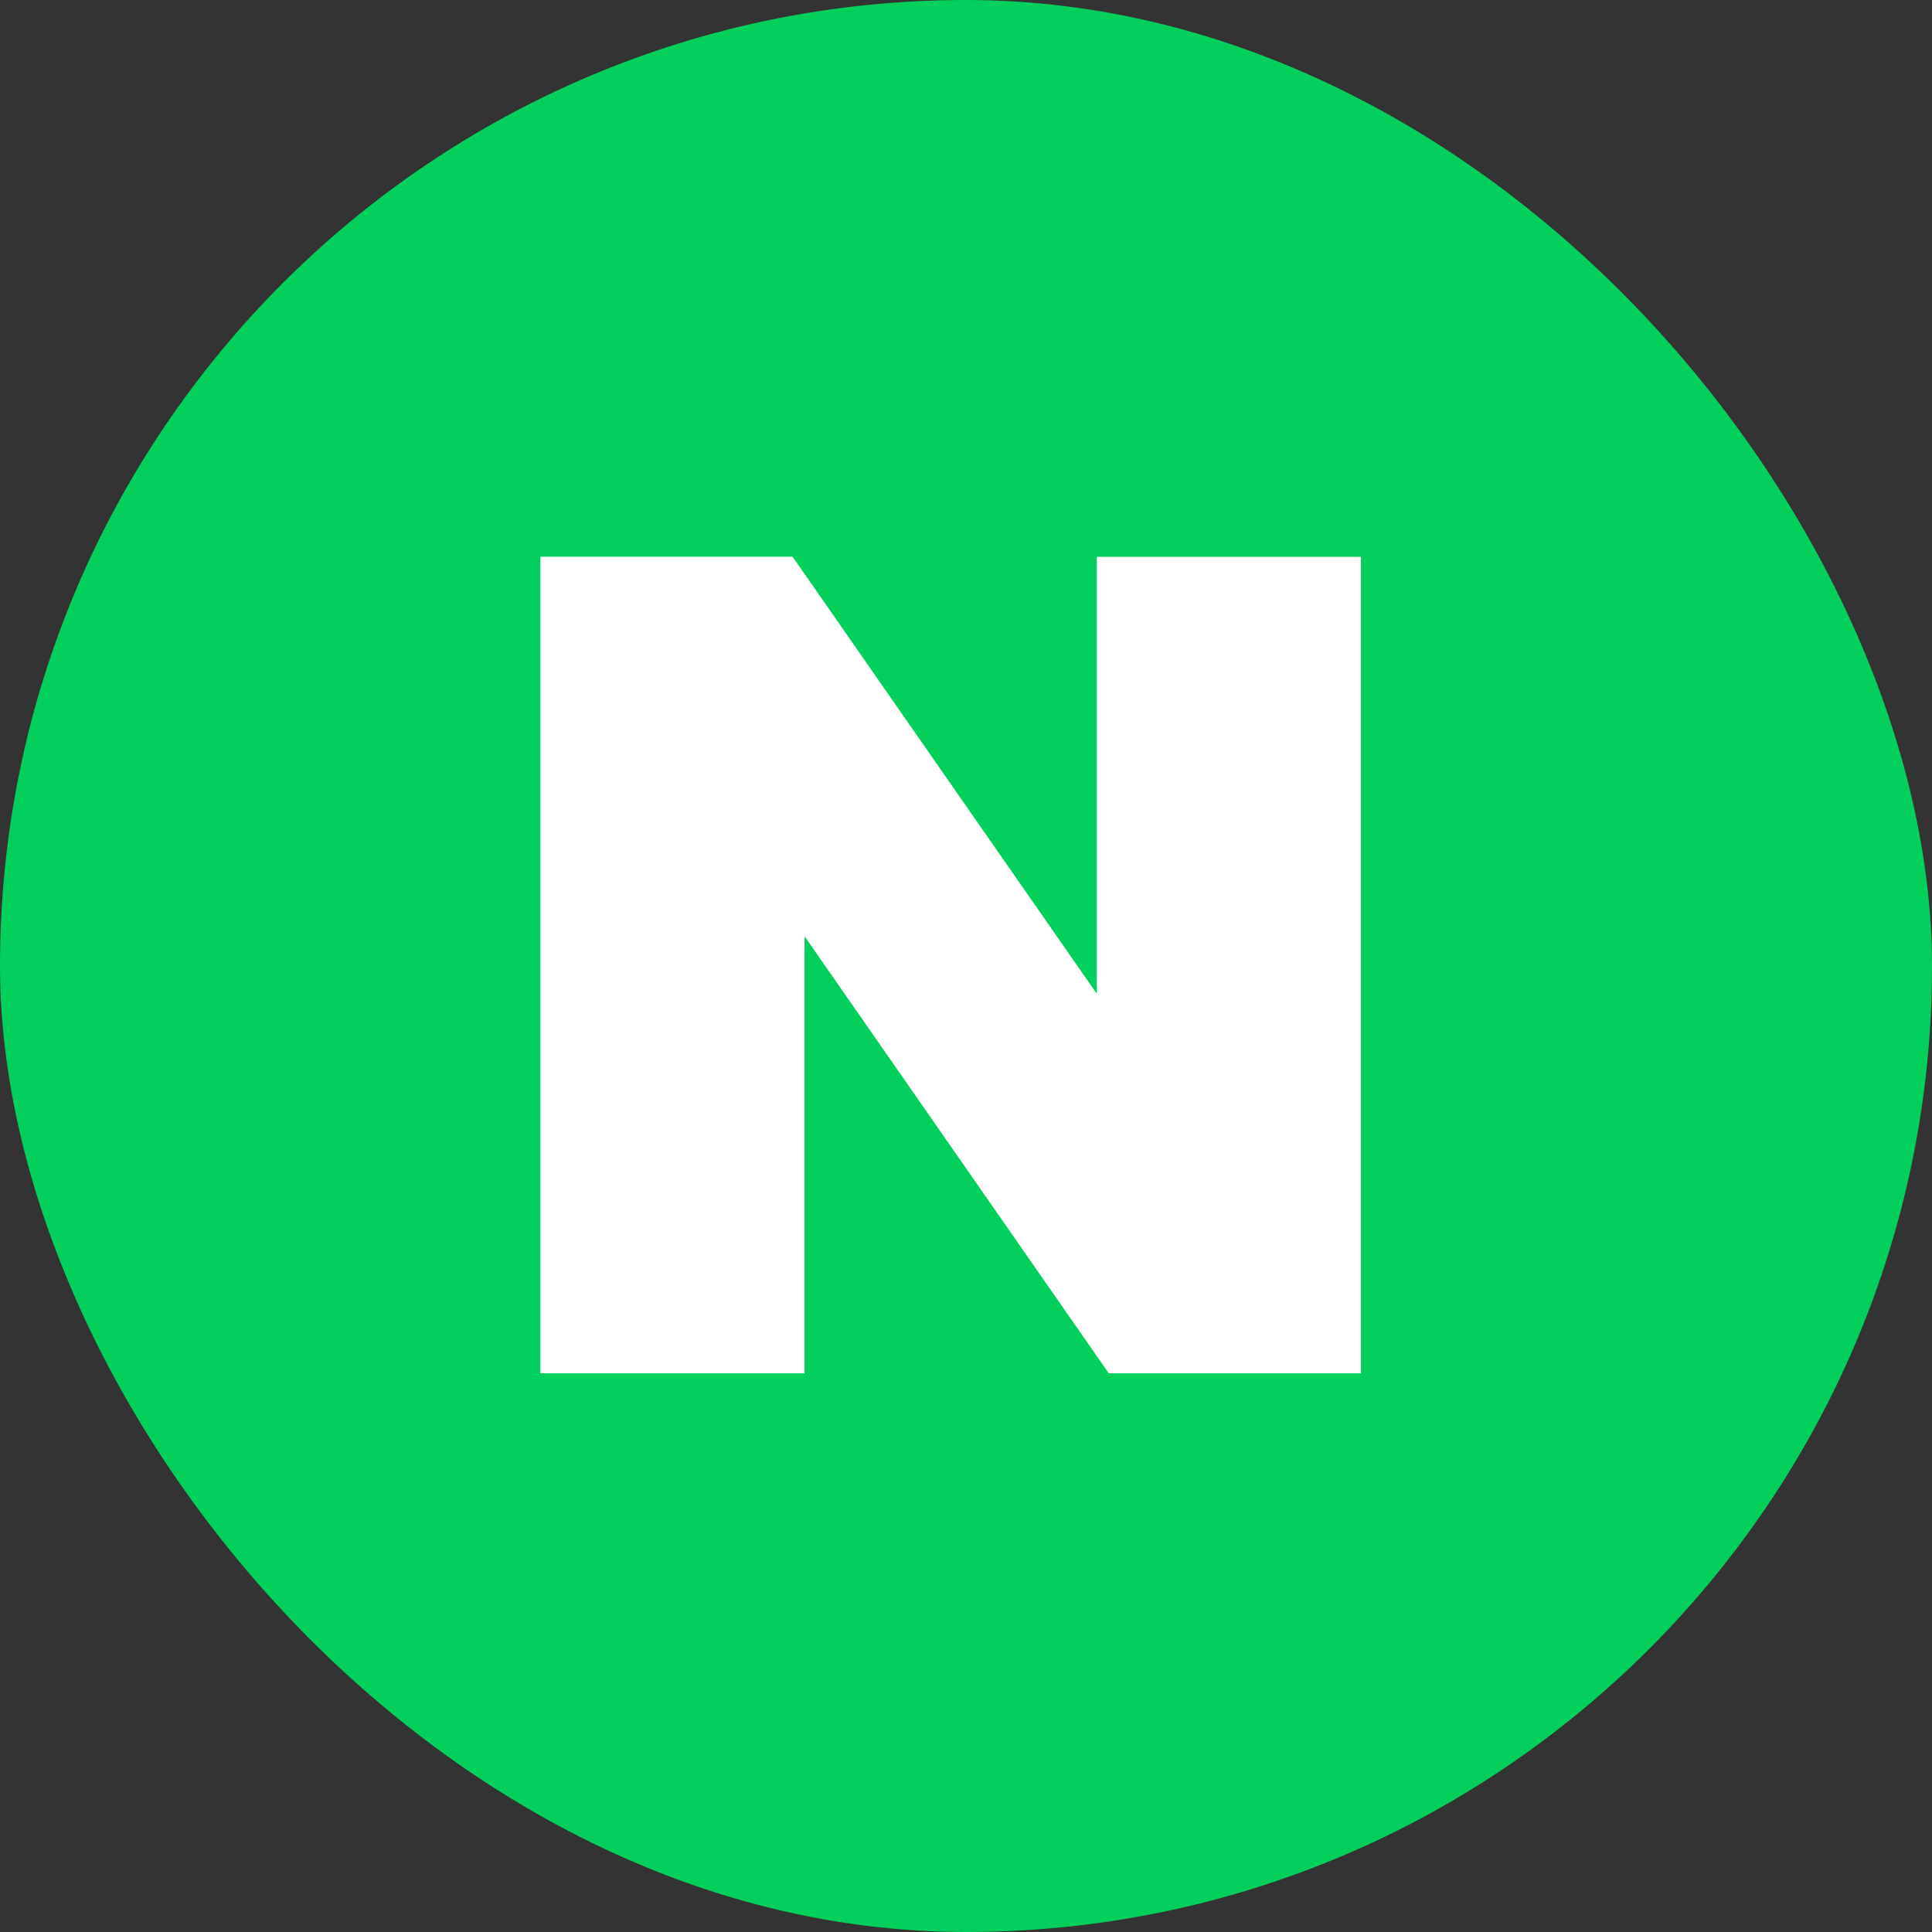 <svg xmlns="http://www.w3.org/2000/svg" width="36" height="36" viewBox="0 0 36 36">
  <rect x="0" y="0" width="36" height="36" fill="#333333" stroke="none"/>
  <g id="그룹_566" data-name="그룹 566" transform="translate(-0.331 -0.028)">
    <rect id="사각형_31" data-name="사각형 31" width="36" height="36" rx="18" transform="translate(0.331 0.028)" fill="#03cf5d"/>
    <path id="패스_1099" data-name="패스 1099" d="M170.436,255.341l-5.668-8.143h-4.7v15.215h4.923v-8.143l5.668,8.143h4.7V247.2h-4.923Z" transform="translate(-149.668 -236.796)" fill="#fff"/>
  </g>
</svg>
